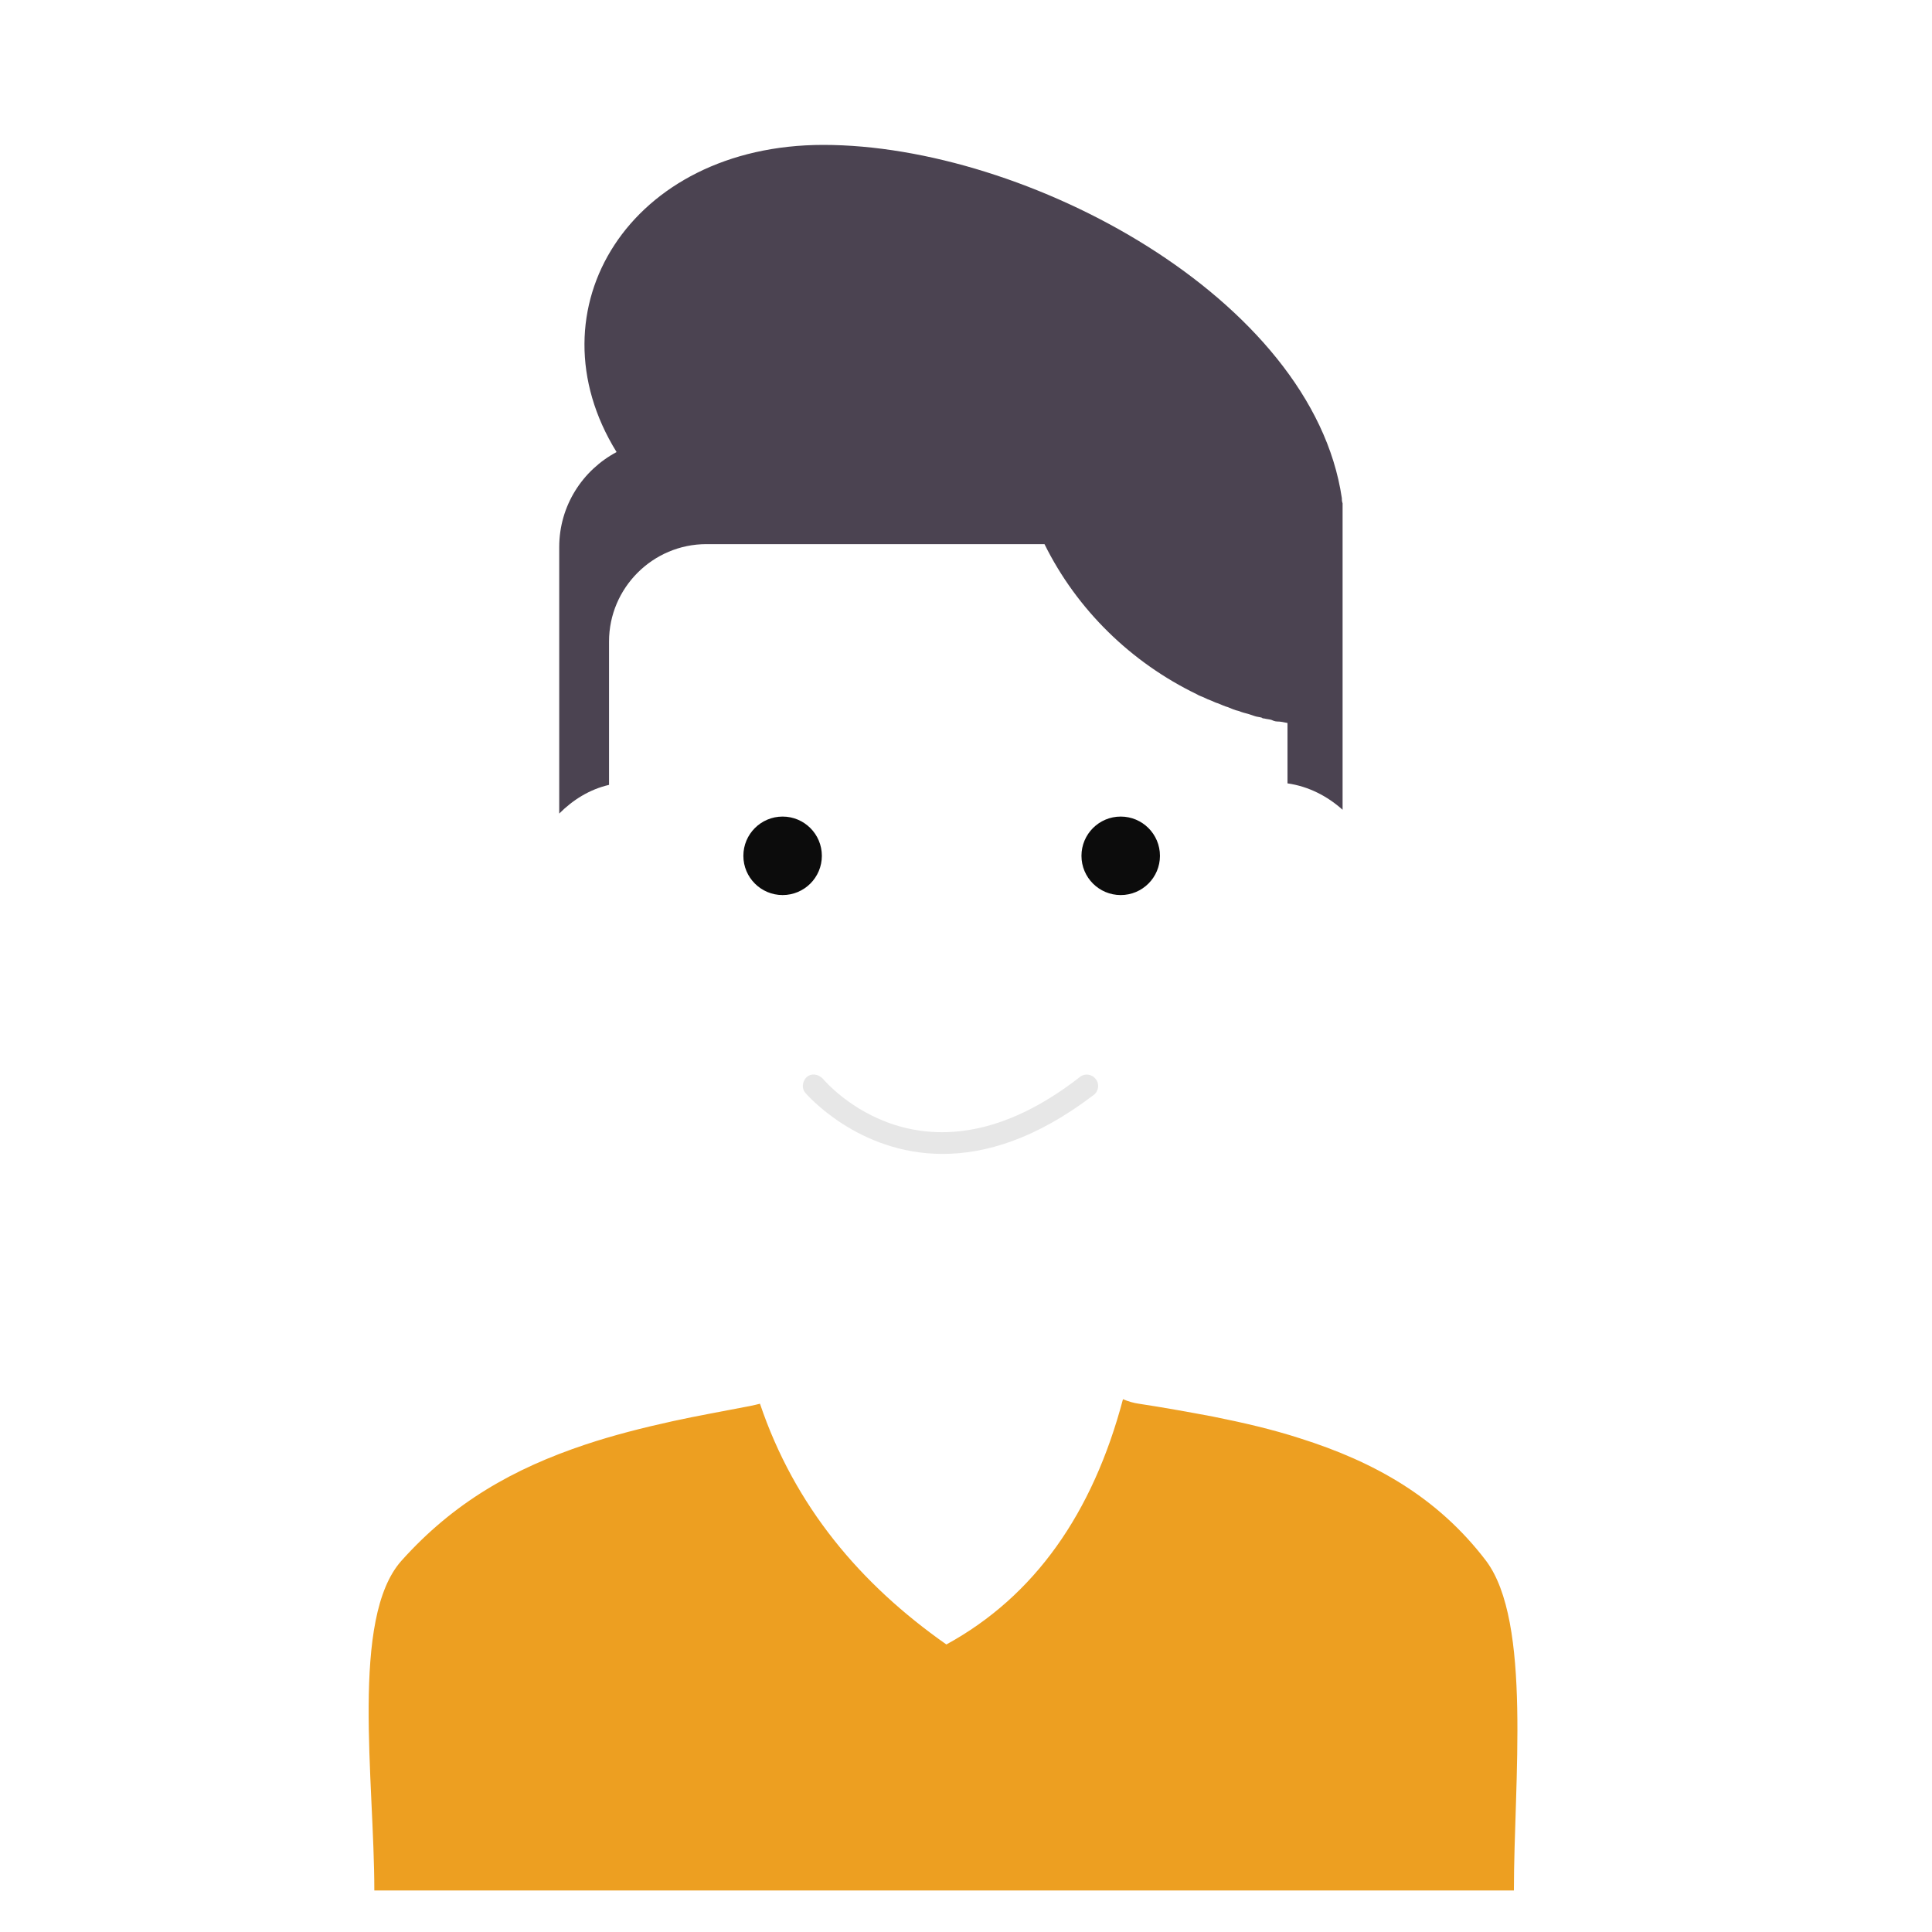 <?xml version="1.0" encoding="utf-8"?>
<!-- Generator: Adobe Illustrator 22.1.0, SVG Export Plug-In . SVG Version: 6.00 Build 0)  -->
<svg version="1.1" id="Layer_1" xmlns="http://www.w3.org/2000/svg" xmlns:xlink="http://www.w3.org/1999/xlink" x="0px" y="0px"
	 viewBox="0 0 256 256" style="enable-background:new 0 0 256 256;" xml:space="preserve">
<g style="opacity:0;">
	<path style="fill:#FFD473;" d="M201.5,250.5H52c0-14.1-4.9-34.8,1.8-42.1c11.5-12.4,25.8-16.2,46.2-19.6c0.4-0.1,0.9-0.2,1.3-0.3
		c4.2-1.3,7.2-5.2,7.2-9.6v-3.7c-16.4-6.7-27.9-22.8-27.9-41.6v-2.4c-6.1-1.5-10.6-7-10.6-13.6c0-3.8,1.5-7.2,3.9-9.7
		c1.8-1.8,4.1-3.2,6.6-3.8V85c0-7.1,5.8-12.9,12.9-12.9h44.8c4.4,8.6,11.5,15.7,20.2,19.9c0.4,0.2,0.8,0.4,1.1,0.5
		c0.2,0.1,0.5,0.2,0.7,0.3c0.3,0.2,0.7,0.3,1,0.4c0.4,0.2,0.8,0.3,1.3,0.5c0.5,0.2,0.9,0.3,1.4,0.5c0.4,0.1,0.8,0.3,1.3,0.4
		c0.3,0.1,0.6,0.2,0.9,0.3c0.3,0.1,0.6,0.2,0.9,0.2c0.1,0,0.2,0,0.3,0.1c0.3,0.1,0.6,0.2,1,0.2c0.2,0.1,0.5,0.1,0.7,0.2
		c0.5,0.1,0.9,0.2,1.4,0.2v8c2.8,0.4,5.3,1.7,7.3,3.5c2.8,2.5,4.5,6.2,4.5,10.3c0,7-5.1,12.8-11.8,13.8v1.2
		c0,18.8-11.3,35.3-27.6,42.4v3.6c0,4.3,2.7,8,6.5,9.5c0.7,0.2,1.4,0.4,2.1,0.5c18.8,2.8,35.4,6.4,46.1,19.9
		C203.9,216.2,201.5,236.7,201.5,250.5z"/>
</g>
<g>
	<g>
		<g>
			<path style="fill:#4B4351;" d="M177.9,67.5v39.8c-2-1.8-4.5-3.1-7.3-3.5v-8c-0.5-0.1-0.9-0.2-1.4-0.2c-0.2,0-0.5-0.1-0.7-0.2
				c-0.3-0.1-0.6-0.1-1-0.2c-0.1,0-0.2,0-0.3-0.1c-0.3-0.1-0.6-0.1-0.9-0.2c-0.3-0.1-0.6-0.2-0.9-0.3c-0.4-0.1-0.8-0.2-1.3-0.4
				c-0.5-0.1-0.9-0.3-1.4-0.5c-0.4-0.1-0.8-0.3-1.3-0.5c-0.4-0.1-0.7-0.3-1-0.4c-0.3-0.1-0.5-0.2-0.7-0.3c-0.4-0.2-0.8-0.3-1.1-0.5
				c-8.7-4.2-15.9-11.2-20.2-19.9H93.6c-7.1,0-12.9,5.8-12.9,12.9v19c-2.6,0.6-4.8,2-6.6,3.8V72.5c0-5.5,3.1-10.2,7.6-12.6
				C70,41,83.5,19.2,109.1,19.2c26.9,0,64.8,20.3,68.7,46.8c0,0.2,0,0.4,0.1,0.7v0C177.9,67,177.9,67.2,177.9,67.5z"/>
		</g>
		<g>
			<circle style="fill:#0C0C0C;" cx="103.7" cy="113.4" r="5.2"/>
		</g>
		<g>
			<circle style="fill:#0C0C0C;" cx="148.5" cy="113.4" r="5.2"/>
		</g>
		<g style="opacity:0.1;">
			<path style="fill:#0C0C0C;" d="M124.9,152.9c-11.3,0-18.1-8-18.2-8.1c-0.5-0.6-0.4-1.5,0.2-2.1c0.6-0.5,1.5-0.4,2.1,0.2
				c0.6,0.7,13.6,15.8,34.1-0.2c0.6-0.5,1.6-0.4,2.1,0.3c0.5,0.6,0.4,1.6-0.3,2.1C137.3,150.9,130.6,152.9,124.9,152.9z"/>
		</g>
	</g>
	<path style="fill:#ED9F21;" d="M200.6,250.5h-151c0-14.6-3.2-36.1,3.6-43.7c6.9-7.7,14.8-12.2,24.4-15.4c3.6-1.2,7.5-2.2,11.6-3.1
		c3.2-0.7,6.6-1.3,10.2-2c0.5-0.1,0.9-0.2,1.3-0.3c4.6,13.6,13.3,23.9,24.7,31.9c11.7-6.4,19.4-17.4,23.4-32.5
		c0.7,0.3,1.4,0.5,2.1,0.6c3.3,0.5,6.6,1.1,9.8,1.7c4,0.8,7.9,1.7,11.6,2.9c9.8,3.1,18.2,7.8,24.6,16.2
		C203,214.9,200.6,236.1,200.6,250.5z"/>
</g>
</svg>
